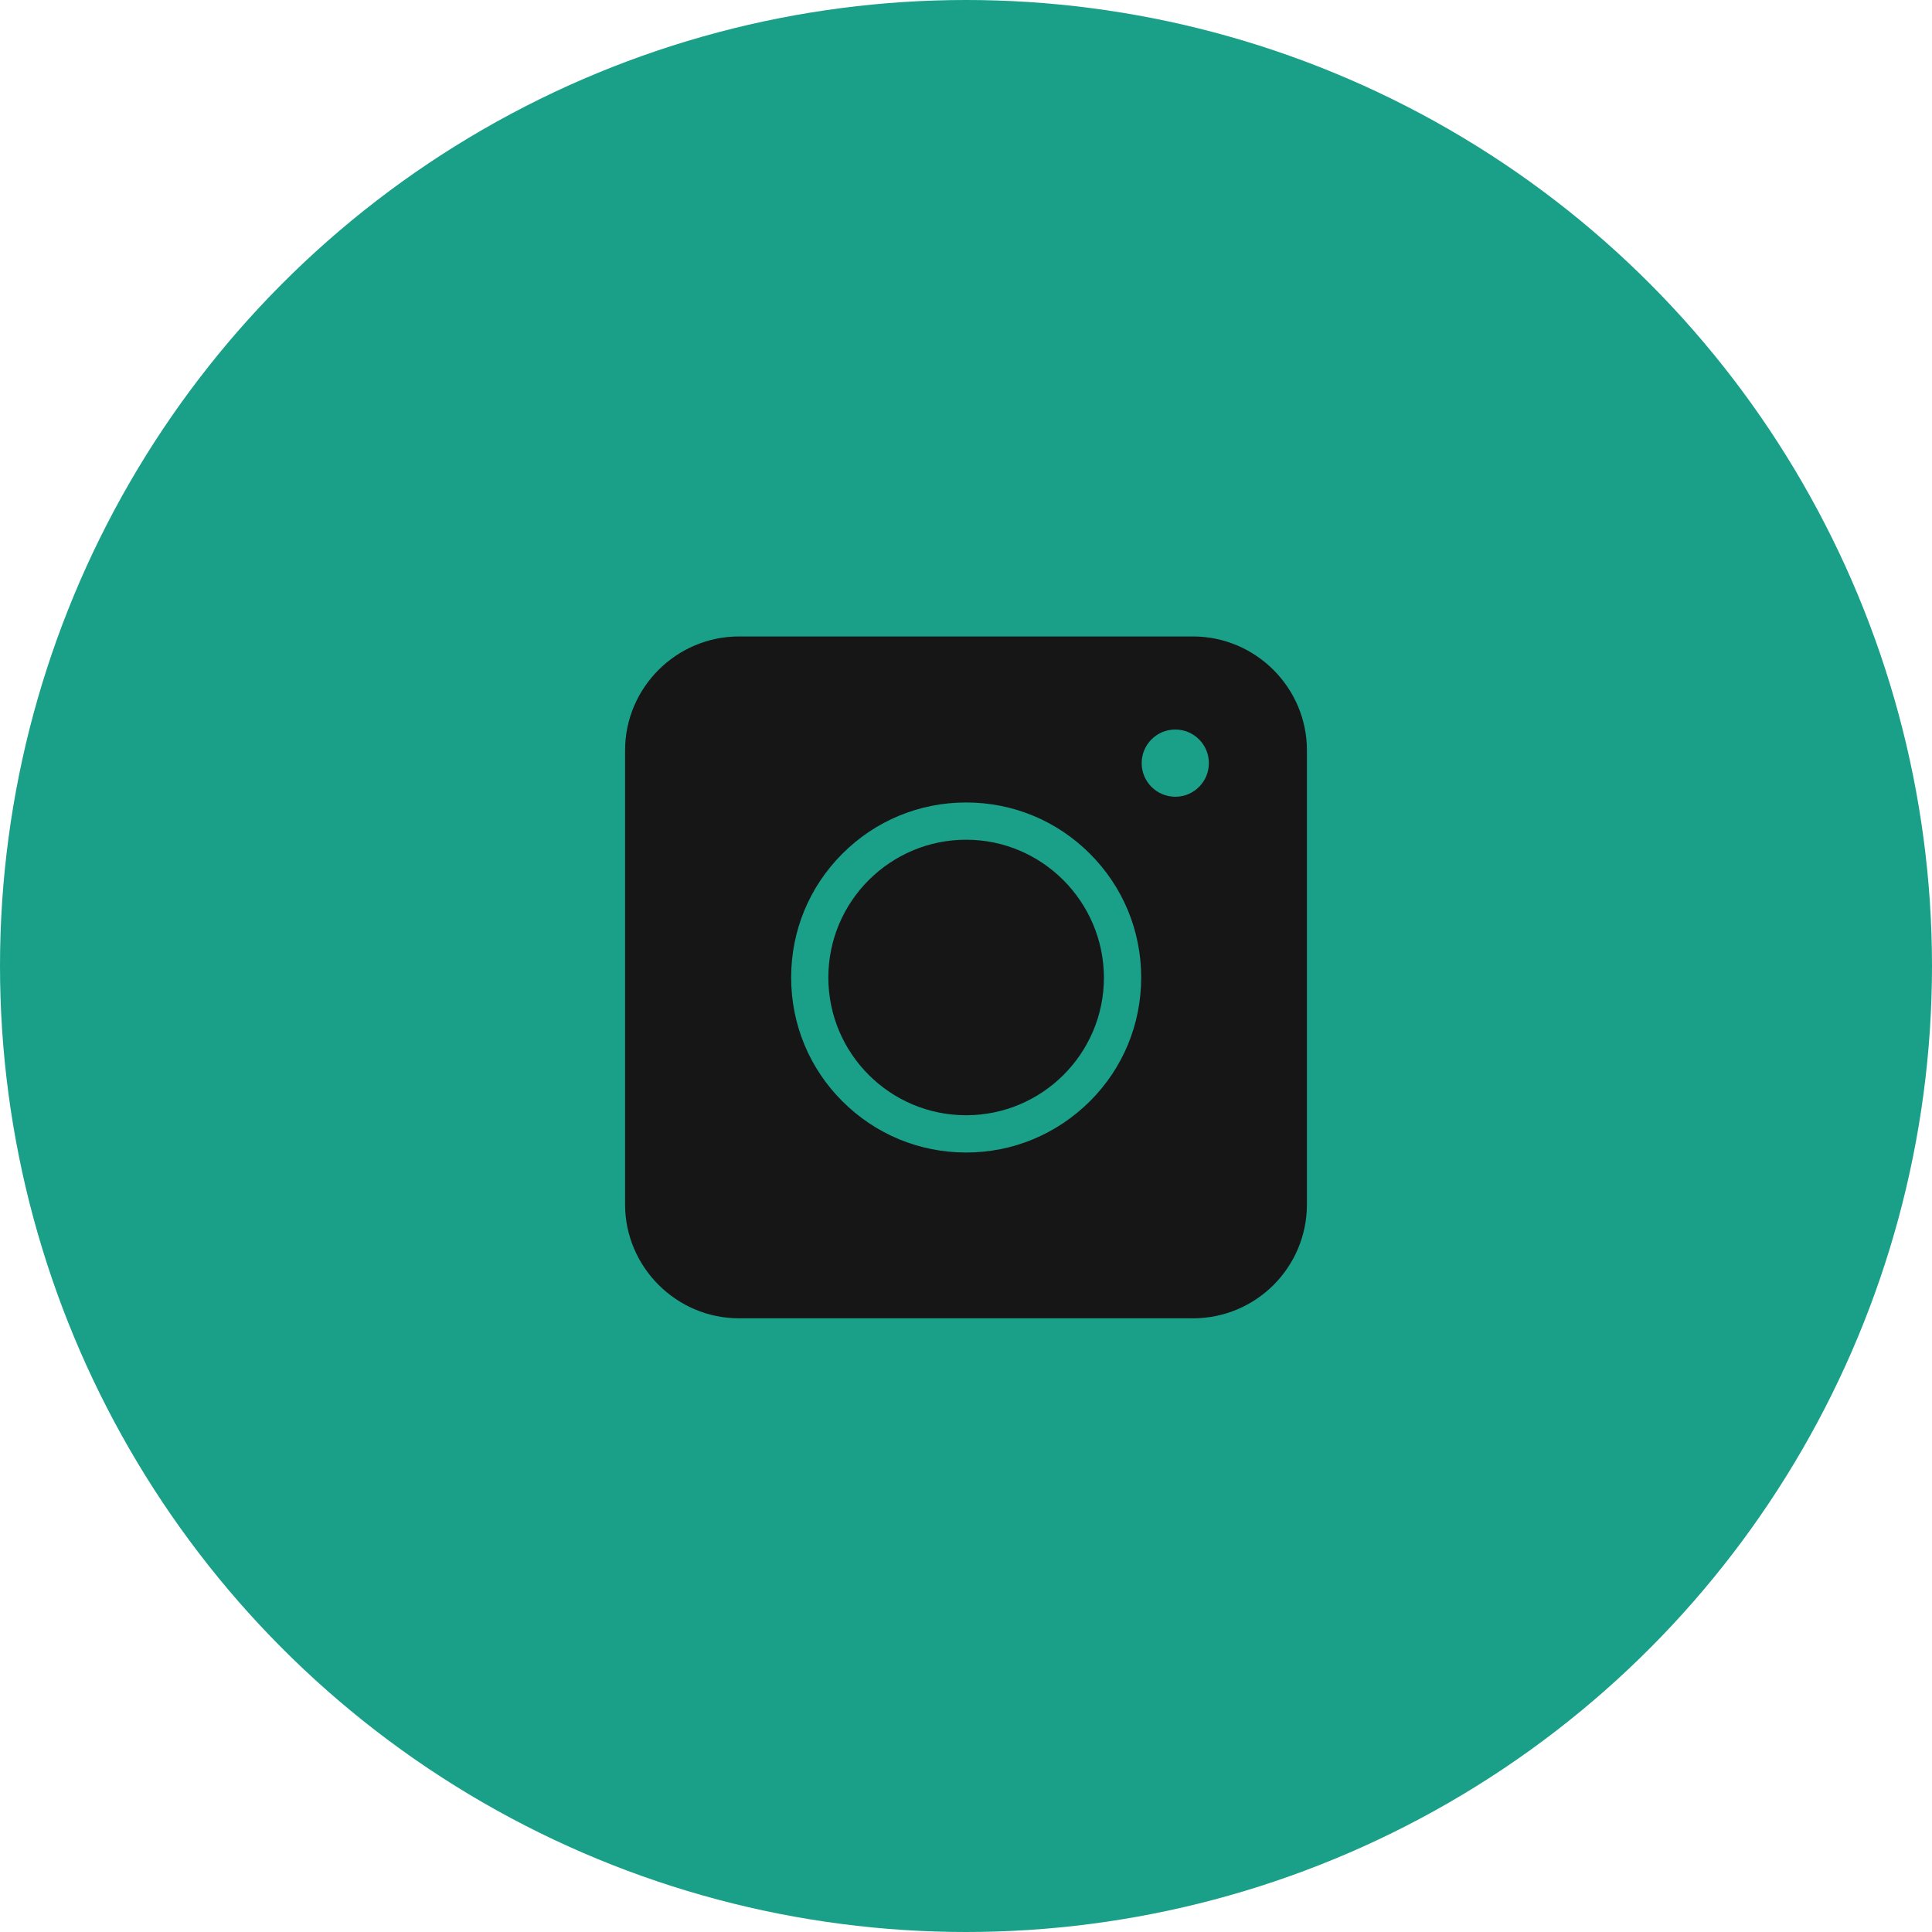 <svg width="28" height="28" viewBox="0 0 28 28" fill="none" xmlns="http://www.w3.org/2000/svg">
<g id="Group 4">
<circle id="Ellipse 2" cx="14" cy="14" r="14" fill="#1AA088"/>
<g id="Instagram">
<path id="Vector" d="M17.289 19.106H10.711C9.802 19.106 9.059 18.363 9.059 17.454V10.875C9.059 9.966 9.802 9.224 10.711 9.224H17.289C18.198 9.224 18.941 9.966 18.941 10.875V17.454C18.941 18.367 18.203 19.106 17.289 19.106Z" fill="#161616"/>
<path id="Vector_2" d="M14.002 16.703C13.324 16.703 12.687 16.439 12.208 15.96C11.729 15.482 11.466 14.844 11.466 14.167C11.466 13.489 11.729 12.852 12.208 12.373C12.687 11.894 13.324 11.63 14.002 11.63C14.68 11.63 15.317 11.894 15.796 12.373C16.275 12.852 16.539 13.489 16.539 14.167C16.539 14.844 16.275 15.482 15.796 15.96C15.313 16.439 14.68 16.703 14.002 16.703ZM14.002 12.17C12.902 12.17 12.005 13.063 12.005 14.167C12.005 15.267 12.898 16.163 14.002 16.163C15.102 16.163 15.999 15.271 15.999 14.167C15.995 13.067 15.102 12.17 14.002 12.17Z" fill="#1AA088"/>
<path id="Vector_3" d="M17.033 11.547C17.302 11.547 17.52 11.329 17.52 11.06C17.52 10.791 17.302 10.573 17.033 10.573C16.764 10.573 16.546 10.791 16.546 11.06C16.546 11.329 16.764 11.547 17.033 11.547Z" fill="#1AA088"/>
</g>
</g>
</svg>

